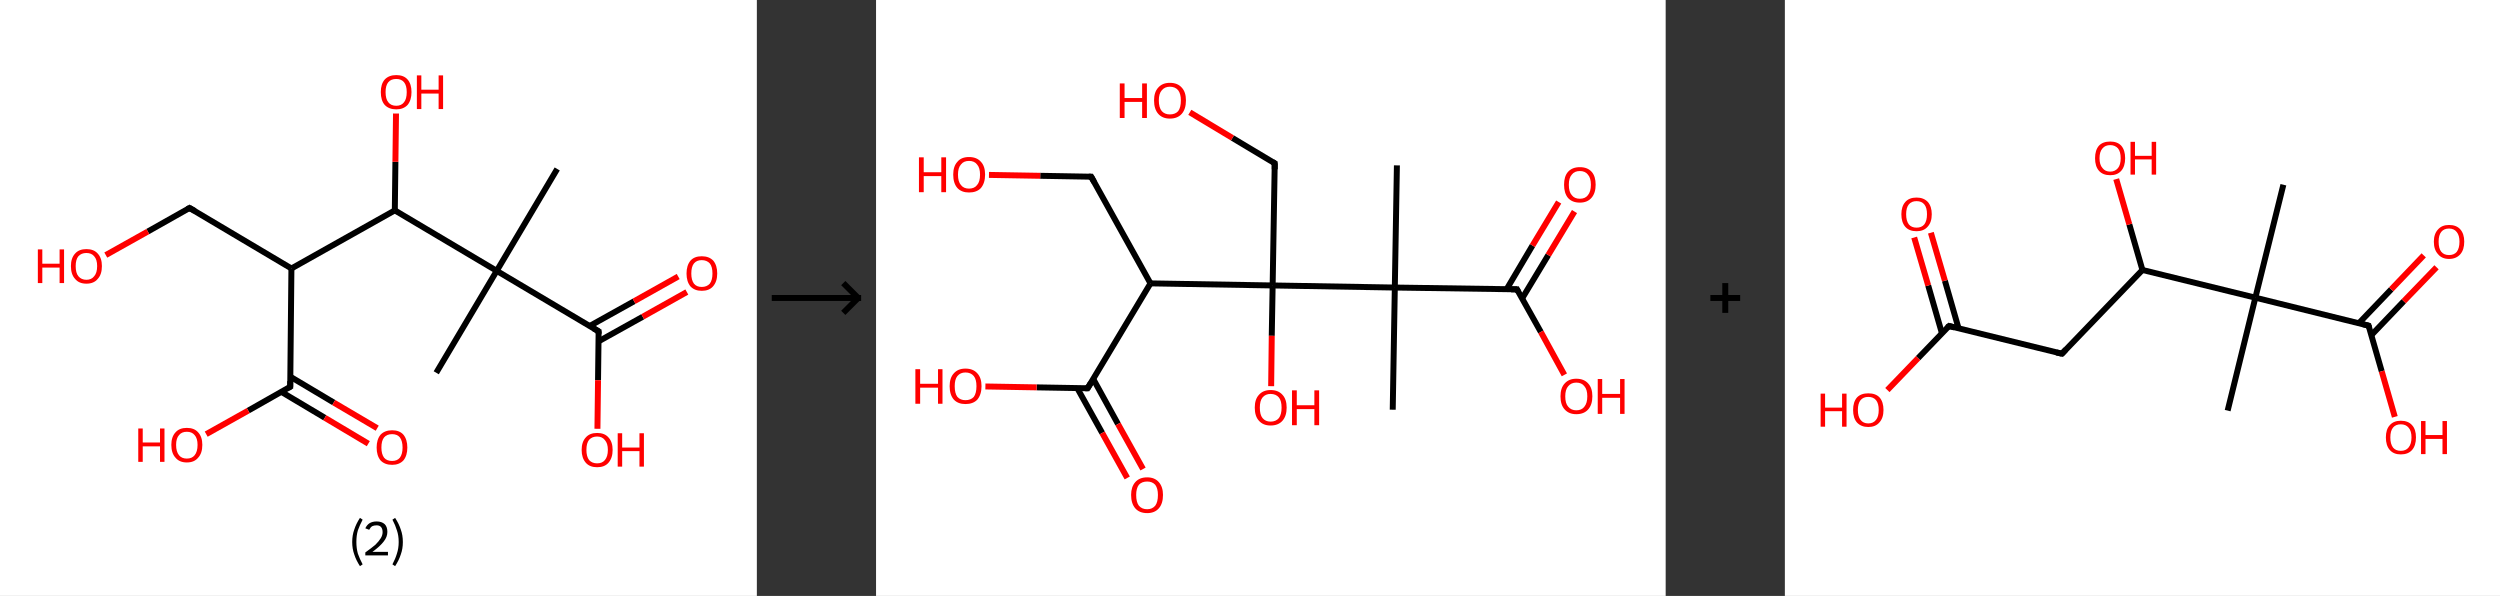 <?xml version='1.0' encoding='ASCII' standalone='yes'?>
<svg xmlns="http://www.w3.org/2000/svg" xmlns:xlink="http://www.w3.org/1999/xlink" version="1.1" width="839.0px" viewBox="0 0 839.0 200.0" height="200.0px">
  <rect x="0" y="0" width="839.0" height="200.0" fill="#333333" stroke="none"/>
  <g>
    <g transform="translate(0, 0) scale(1 1) "><!-- END OF HEADER -->
<rect style="opacity:1.0;fill:#FFFFFF;stroke:none" width="254.0" height="200.0" x="0.0" y="0.0"> </rect>
<path class="bond-0 atom-0 atom-1" d="M 187.0,56.7 L 166.7,90.9" style="fill:none;fill-rule:evenodd;stroke:#000000;stroke-width:2.0px;stroke-linecap:butt;stroke-linejoin:miter;stroke-opacity:1"/>
<path class="bond-1 atom-1 atom-2" d="M 166.7,90.9 L 146.4,125.1" style="fill:none;fill-rule:evenodd;stroke:#000000;stroke-width:2.0px;stroke-linecap:butt;stroke-linejoin:miter;stroke-opacity:1"/>
<path class="bond-2 atom-1 atom-3" d="M 166.7,90.9 L 200.9,111.2" style="fill:none;fill-rule:evenodd;stroke:#000000;stroke-width:2.0px;stroke-linecap:butt;stroke-linejoin:miter;stroke-opacity:1"/>
<path class="bond-3 atom-3 atom-4" d="M 200.8,114.6 L 215.7,106.3" style="fill:none;fill-rule:evenodd;stroke:#000000;stroke-width:2.0px;stroke-linecap:butt;stroke-linejoin:miter;stroke-opacity:1"/>
<path class="bond-3 atom-3 atom-4" d="M 215.7,106.3 L 230.5,98.0" style="fill:none;fill-rule:evenodd;stroke:#FF0000;stroke-width:2.0px;stroke-linecap:butt;stroke-linejoin:miter;stroke-opacity:1"/>
<path class="bond-3 atom-3 atom-4" d="M 197.9,109.4 L 212.8,101.1" style="fill:none;fill-rule:evenodd;stroke:#000000;stroke-width:2.0px;stroke-linecap:butt;stroke-linejoin:miter;stroke-opacity:1"/>
<path class="bond-3 atom-3 atom-4" d="M 212.8,101.1 L 227.6,92.8" style="fill:none;fill-rule:evenodd;stroke:#FF0000;stroke-width:2.0px;stroke-linecap:butt;stroke-linejoin:miter;stroke-opacity:1"/>
<path class="bond-4 atom-3 atom-5" d="M 200.9,111.2 L 200.7,127.6" style="fill:none;fill-rule:evenodd;stroke:#000000;stroke-width:2.0px;stroke-linecap:butt;stroke-linejoin:miter;stroke-opacity:1"/>
<path class="bond-4 atom-3 atom-5" d="M 200.7,127.6 L 200.5,143.9" style="fill:none;fill-rule:evenodd;stroke:#FF0000;stroke-width:2.0px;stroke-linecap:butt;stroke-linejoin:miter;stroke-opacity:1"/>
<path class="bond-5 atom-1 atom-6" d="M 166.7,90.9 L 132.5,70.6" style="fill:none;fill-rule:evenodd;stroke:#000000;stroke-width:2.0px;stroke-linecap:butt;stroke-linejoin:miter;stroke-opacity:1"/>
<path class="bond-6 atom-6 atom-7" d="M 132.5,70.6 L 132.7,54.3" style="fill:none;fill-rule:evenodd;stroke:#000000;stroke-width:2.0px;stroke-linecap:butt;stroke-linejoin:miter;stroke-opacity:1"/>
<path class="bond-6 atom-6 atom-7" d="M 132.7,54.3 L 132.9,38.1" style="fill:none;fill-rule:evenodd;stroke:#FF0000;stroke-width:2.0px;stroke-linecap:butt;stroke-linejoin:miter;stroke-opacity:1"/>
<path class="bond-7 atom-6 atom-8" d="M 132.5,70.6 L 97.8,90.1" style="fill:none;fill-rule:evenodd;stroke:#000000;stroke-width:2.0px;stroke-linecap:butt;stroke-linejoin:miter;stroke-opacity:1"/>
<path class="bond-8 atom-8 atom-9" d="M 97.8,90.1 L 63.6,69.8" style="fill:none;fill-rule:evenodd;stroke:#000000;stroke-width:2.0px;stroke-linecap:butt;stroke-linejoin:miter;stroke-opacity:1"/>
<path class="bond-9 atom-9 atom-10" d="M 63.6,69.8 L 49.6,77.7" style="fill:none;fill-rule:evenodd;stroke:#000000;stroke-width:2.0px;stroke-linecap:butt;stroke-linejoin:miter;stroke-opacity:1"/>
<path class="bond-9 atom-9 atom-10" d="M 49.6,77.7 L 35.5,85.6" style="fill:none;fill-rule:evenodd;stroke:#FF0000;stroke-width:2.0px;stroke-linecap:butt;stroke-linejoin:miter;stroke-opacity:1"/>
<path class="bond-10 atom-8 atom-11" d="M 97.8,90.1 L 97.4,129.8" style="fill:none;fill-rule:evenodd;stroke:#000000;stroke-width:2.0px;stroke-linecap:butt;stroke-linejoin:miter;stroke-opacity:1"/>
<path class="bond-11 atom-11 atom-12" d="M 94.4,131.5 L 109.0,140.2" style="fill:none;fill-rule:evenodd;stroke:#000000;stroke-width:2.0px;stroke-linecap:butt;stroke-linejoin:miter;stroke-opacity:1"/>
<path class="bond-11 atom-11 atom-12" d="M 109.0,140.2 L 123.6,148.9" style="fill:none;fill-rule:evenodd;stroke:#FF0000;stroke-width:2.0px;stroke-linecap:butt;stroke-linejoin:miter;stroke-opacity:1"/>
<path class="bond-11 atom-11 atom-12" d="M 97.4,126.4 L 112.0,135.1" style="fill:none;fill-rule:evenodd;stroke:#000000;stroke-width:2.0px;stroke-linecap:butt;stroke-linejoin:miter;stroke-opacity:1"/>
<path class="bond-11 atom-11 atom-12" d="M 112.0,135.1 L 126.6,143.7" style="fill:none;fill-rule:evenodd;stroke:#FF0000;stroke-width:2.0px;stroke-linecap:butt;stroke-linejoin:miter;stroke-opacity:1"/>
<path class="bond-12 atom-11 atom-13" d="M 97.4,129.8 L 83.3,137.8" style="fill:none;fill-rule:evenodd;stroke:#000000;stroke-width:2.0px;stroke-linecap:butt;stroke-linejoin:miter;stroke-opacity:1"/>
<path class="bond-12 atom-11 atom-13" d="M 83.3,137.8 L 69.2,145.7" style="fill:none;fill-rule:evenodd;stroke:#FF0000;stroke-width:2.0px;stroke-linecap:butt;stroke-linejoin:miter;stroke-opacity:1"/>
<path d="M 199.2,110.2 L 200.9,111.2 L 200.9,112.0" style="fill:none;stroke:#000000;stroke-width:2.0px;stroke-linecap:butt;stroke-linejoin:miter;stroke-opacity:1;"/>
<path d="M 65.4,70.8 L 63.6,69.8 L 62.9,70.2" style="fill:none;stroke:#000000;stroke-width:2.0px;stroke-linecap:butt;stroke-linejoin:miter;stroke-opacity:1;"/>
<path d="M 97.4,127.9 L 97.4,129.8 L 96.7,130.2" style="fill:none;stroke:#000000;stroke-width:2.0px;stroke-linecap:butt;stroke-linejoin:miter;stroke-opacity:1;"/>
<path class="atom-4" d="M 230.4 91.8 Q 230.4 89.1, 231.7 87.5 Q 233.0 86.0, 235.5 86.0 Q 238.0 86.0, 239.4 87.5 Q 240.7 89.1, 240.7 91.8 Q 240.7 94.5, 239.3 96.1 Q 238.0 97.6, 235.5 97.6 Q 233.1 97.6, 231.7 96.1 Q 230.4 94.5, 230.4 91.8 M 235.5 96.3 Q 237.2 96.3, 238.2 95.2 Q 239.1 94.0, 239.1 91.8 Q 239.1 89.5, 238.2 88.4 Q 237.2 87.3, 235.5 87.3 Q 233.8 87.3, 232.9 88.4 Q 232.0 89.5, 232.0 91.8 Q 232.0 94.0, 232.9 95.2 Q 233.8 96.3, 235.5 96.3 " fill="#FF0000"/>
<path class="atom-5" d="M 195.2 151.0 Q 195.2 148.3, 196.6 146.8 Q 197.9 145.3, 200.4 145.3 Q 202.9 145.3, 204.2 146.8 Q 205.6 148.3, 205.6 151.0 Q 205.6 153.7, 204.2 155.3 Q 202.9 156.8, 200.4 156.8 Q 197.9 156.8, 196.6 155.3 Q 195.2 153.7, 195.2 151.0 M 200.4 155.5 Q 202.1 155.5, 203.0 154.4 Q 204.0 153.2, 204.0 151.0 Q 204.0 148.8, 203.0 147.7 Q 202.1 146.5, 200.4 146.5 Q 198.7 146.5, 197.7 147.6 Q 196.8 148.7, 196.8 151.0 Q 196.8 153.2, 197.7 154.4 Q 198.7 155.5, 200.4 155.5 " fill="#FF0000"/>
<path class="atom-5" d="M 207.3 145.4 L 208.8 145.4 L 208.8 150.2 L 214.6 150.2 L 214.6 145.4 L 216.1 145.4 L 216.1 156.6 L 214.6 156.6 L 214.6 151.4 L 208.8 151.4 L 208.8 156.6 L 207.3 156.6 L 207.3 145.4 " fill="#FF0000"/>
<path class="atom-7" d="M 127.8 30.9 Q 127.8 28.2, 129.1 26.7 Q 130.5 25.2, 133.0 25.2 Q 135.5 25.2, 136.8 26.7 Q 138.1 28.2, 138.1 30.9 Q 138.1 33.6, 136.8 35.2 Q 135.4 36.7, 133.0 36.7 Q 130.5 36.7, 129.1 35.2 Q 127.8 33.7, 127.8 30.9 M 133.0 35.5 Q 134.7 35.5, 135.6 34.3 Q 136.5 33.2, 136.5 30.9 Q 136.5 28.7, 135.6 27.6 Q 134.7 26.5, 133.0 26.5 Q 131.2 26.5, 130.3 27.6 Q 129.4 28.7, 129.4 30.9 Q 129.4 33.2, 130.3 34.3 Q 131.2 35.5, 133.0 35.5 " fill="#FF0000"/>
<path class="atom-7" d="M 139.9 25.3 L 141.4 25.3 L 141.4 30.1 L 147.2 30.1 L 147.2 25.3 L 148.7 25.3 L 148.7 36.6 L 147.2 36.6 L 147.2 31.4 L 141.4 31.4 L 141.4 36.6 L 139.9 36.6 L 139.9 25.3 " fill="#FF0000"/>
<path class="atom-10" d="M 12.7 83.7 L 14.2 83.7 L 14.2 88.5 L 20.0 88.5 L 20.0 83.7 L 21.5 83.7 L 21.5 95.0 L 20.0 95.0 L 20.0 89.8 L 14.2 89.8 L 14.2 95.0 L 12.7 95.0 L 12.7 83.7 " fill="#FF0000"/>
<path class="atom-10" d="M 23.8 89.3 Q 23.8 86.6, 25.2 85.1 Q 26.5 83.6, 29.0 83.6 Q 31.5 83.6, 32.8 85.1 Q 34.2 86.6, 34.2 89.3 Q 34.2 92.1, 32.8 93.6 Q 31.5 95.2, 29.0 95.2 Q 26.5 95.2, 25.2 93.6 Q 23.8 92.1, 23.8 89.3 M 29.0 93.9 Q 30.7 93.9, 31.6 92.7 Q 32.6 91.6, 32.6 89.3 Q 32.6 87.1, 31.6 86.0 Q 30.7 84.9, 29.0 84.9 Q 27.3 84.9, 26.3 86.0 Q 25.4 87.1, 25.4 89.3 Q 25.4 91.6, 26.3 92.7 Q 27.3 93.9, 29.0 93.9 " fill="#FF0000"/>
<path class="atom-12" d="M 126.4 150.2 Q 126.4 147.5, 127.7 145.9 Q 129.1 144.4, 131.6 144.4 Q 134.1 144.4, 135.4 145.9 Q 136.7 147.5, 136.7 150.2 Q 136.7 152.9, 135.4 154.5 Q 134.0 156.0, 131.6 156.0 Q 129.1 156.0, 127.7 154.5 Q 126.4 152.9, 126.4 150.2 M 131.6 154.7 Q 133.3 154.7, 134.2 153.6 Q 135.1 152.4, 135.1 150.2 Q 135.1 148.0, 134.2 146.8 Q 133.3 145.7, 131.6 145.7 Q 129.8 145.7, 128.9 146.8 Q 128.0 147.9, 128.0 150.2 Q 128.0 152.4, 128.9 153.6 Q 129.8 154.7, 131.6 154.7 " fill="#FF0000"/>
<path class="atom-13" d="M 46.4 143.8 L 47.9 143.8 L 47.9 148.5 L 53.7 148.5 L 53.7 143.8 L 55.2 143.8 L 55.2 155.0 L 53.7 155.0 L 53.7 149.8 L 47.9 149.8 L 47.9 155.0 L 46.4 155.0 L 46.4 143.8 " fill="#FF0000"/>
<path class="atom-13" d="M 57.5 149.3 Q 57.5 146.6, 58.9 145.1 Q 60.2 143.6, 62.7 143.6 Q 65.2 143.6, 66.5 145.1 Q 67.9 146.6, 67.9 149.3 Q 67.9 152.1, 66.5 153.6 Q 65.2 155.2, 62.7 155.2 Q 60.2 155.2, 58.9 153.6 Q 57.5 152.1, 57.5 149.3 M 62.7 153.9 Q 64.4 153.9, 65.3 152.8 Q 66.3 151.6, 66.3 149.3 Q 66.3 147.1, 65.3 146.0 Q 64.4 144.9, 62.7 144.9 Q 61.0 144.9, 60.1 146.0 Q 59.1 147.1, 59.1 149.3 Q 59.1 151.6, 60.1 152.8 Q 61.0 153.9, 62.7 153.9 " fill="#FF0000"/>
<path class="legend" d="M 118.2 181.9 Q 118.2 179.6, 118.9 177.7 Q 119.5 175.8, 120.8 173.8 L 121.7 174.4 Q 120.7 176.3, 120.1 178.0 Q 119.6 179.7, 119.6 181.9 Q 119.6 184.0, 120.1 185.8 Q 120.7 187.5, 121.7 189.4 L 120.8 190.0 Q 119.5 188.0, 118.9 186.1 Q 118.2 184.2, 118.2 181.9 " fill="#000000"/>
<path class="legend" d="M 122.6 177.3 Q 123.1 176.2, 124.0 175.6 Q 125.0 175.0, 126.4 175.0 Q 128.1 175.0, 129.1 175.9 Q 130.0 176.8, 130.0 178.5 Q 130.0 180.2, 128.8 181.7 Q 127.6 183.3, 125.0 185.2 L 130.2 185.2 L 130.2 186.4 L 122.6 186.4 L 122.6 185.4 Q 124.7 183.9, 126.0 182.8 Q 127.2 181.6, 127.8 180.6 Q 128.4 179.6, 128.4 178.6 Q 128.4 177.5, 127.9 176.9 Q 127.4 176.3, 126.4 176.3 Q 125.5 176.3, 124.9 176.6 Q 124.3 177.0, 123.9 177.8 L 122.6 177.3 " fill="#000000"/>
<path class="legend" d="M 135.2 181.9 Q 135.2 184.2, 134.5 186.1 Q 133.9 188.0, 132.6 190.0 L 131.7 189.4 Q 132.7 187.5, 133.2 185.8 Q 133.8 184.0, 133.8 181.9 Q 133.8 179.7, 133.2 178.0 Q 132.7 176.3, 131.7 174.4 L 132.6 173.8 Q 133.9 175.8, 134.5 177.7 Q 135.2 179.6, 135.2 181.9 " fill="#000000"/>
</g>
    <g transform="translate(254, 0) scale(1 1) "><line x1="5" y1="100" x2="35" y2="100" style="stroke:rgb(0,0,0);stroke-width:2"/>
  <line x1="34" y1="100" x2="29" y2="95" style="stroke:rgb(0,0,0);stroke-width:2"/>
  <line x1="34" y1="100" x2="29" y2="105" style="stroke:rgb(0,0,0);stroke-width:2"/>
</g>
    <g transform="translate(294.0, 0) scale(1 1) "><!-- END OF HEADER -->
<rect style="opacity:1.0;fill:#FFFFFF;stroke:none" width="265.0" height="200.0" x="0.0" y="0.0"> </rect>
<path class="bond-0 atom-0 atom-1" d="M 174.8,55.5 L 174.1,96.5" style="fill:none;fill-rule:evenodd;stroke:#000000;stroke-width:2.0px;stroke-linecap:butt;stroke-linejoin:miter;stroke-opacity:1"/>
<path class="bond-1 atom-1 atom-2" d="M 174.1,96.5 L 173.4,137.5" style="fill:none;fill-rule:evenodd;stroke:#000000;stroke-width:2.0px;stroke-linecap:butt;stroke-linejoin:miter;stroke-opacity:1"/>
<path class="bond-2 atom-1 atom-3" d="M 174.1,96.5 L 215.1,97.1" style="fill:none;fill-rule:evenodd;stroke:#000000;stroke-width:2.0px;stroke-linecap:butt;stroke-linejoin:miter;stroke-opacity:1"/>
<path class="bond-3 atom-3 atom-4" d="M 216.8,100.2 L 225.6,85.6" style="fill:none;fill-rule:evenodd;stroke:#000000;stroke-width:2.0px;stroke-linecap:butt;stroke-linejoin:miter;stroke-opacity:1"/>
<path class="bond-3 atom-3 atom-4" d="M 225.6,85.6 L 234.4,71.0" style="fill:none;fill-rule:evenodd;stroke:#FF0000;stroke-width:2.0px;stroke-linecap:butt;stroke-linejoin:miter;stroke-opacity:1"/>
<path class="bond-3 atom-3 atom-4" d="M 211.6,97.1 L 220.3,82.4" style="fill:none;fill-rule:evenodd;stroke:#000000;stroke-width:2.0px;stroke-linecap:butt;stroke-linejoin:miter;stroke-opacity:1"/>
<path class="bond-3 atom-3 atom-4" d="M 220.3,82.4 L 229.1,67.8" style="fill:none;fill-rule:evenodd;stroke:#FF0000;stroke-width:2.0px;stroke-linecap:butt;stroke-linejoin:miter;stroke-opacity:1"/>
<path class="bond-4 atom-3 atom-5" d="M 215.1,97.1 L 223.1,111.4" style="fill:none;fill-rule:evenodd;stroke:#000000;stroke-width:2.0px;stroke-linecap:butt;stroke-linejoin:miter;stroke-opacity:1"/>
<path class="bond-4 atom-3 atom-5" d="M 223.1,111.4 L 231.0,125.8" style="fill:none;fill-rule:evenodd;stroke:#FF0000;stroke-width:2.0px;stroke-linecap:butt;stroke-linejoin:miter;stroke-opacity:1"/>
<path class="bond-5 atom-1 atom-6" d="M 174.1,96.5 L 133.1,95.8" style="fill:none;fill-rule:evenodd;stroke:#000000;stroke-width:2.0px;stroke-linecap:butt;stroke-linejoin:miter;stroke-opacity:1"/>
<path class="bond-6 atom-6 atom-7" d="M 133.1,95.8 L 132.8,112.7" style="fill:none;fill-rule:evenodd;stroke:#000000;stroke-width:2.0px;stroke-linecap:butt;stroke-linejoin:miter;stroke-opacity:1"/>
<path class="bond-6 atom-6 atom-7" d="M 132.8,112.7 L 132.6,129.6" style="fill:none;fill-rule:evenodd;stroke:#FF0000;stroke-width:2.0px;stroke-linecap:butt;stroke-linejoin:miter;stroke-opacity:1"/>
<path class="bond-7 atom-6 atom-8" d="M 133.1,95.8 L 133.8,54.8" style="fill:none;fill-rule:evenodd;stroke:#000000;stroke-width:2.0px;stroke-linecap:butt;stroke-linejoin:miter;stroke-opacity:1"/>
<path class="bond-8 atom-8 atom-9" d="M 133.8,54.8 L 119.6,46.3" style="fill:none;fill-rule:evenodd;stroke:#000000;stroke-width:2.0px;stroke-linecap:butt;stroke-linejoin:miter;stroke-opacity:1"/>
<path class="bond-8 atom-8 atom-9" d="M 119.6,46.3 L 105.3,37.7" style="fill:none;fill-rule:evenodd;stroke:#FF0000;stroke-width:2.0px;stroke-linecap:butt;stroke-linejoin:miter;stroke-opacity:1"/>
<path class="bond-9 atom-6 atom-10" d="M 133.1,95.8 L 92.1,95.1" style="fill:none;fill-rule:evenodd;stroke:#000000;stroke-width:2.0px;stroke-linecap:butt;stroke-linejoin:miter;stroke-opacity:1"/>
<path class="bond-10 atom-10 atom-11" d="M 92.1,95.1 L 72.2,59.3" style="fill:none;fill-rule:evenodd;stroke:#000000;stroke-width:2.0px;stroke-linecap:butt;stroke-linejoin:miter;stroke-opacity:1"/>
<path class="bond-11 atom-11 atom-12" d="M 72.2,59.3 L 55.1,59.0" style="fill:none;fill-rule:evenodd;stroke:#000000;stroke-width:2.0px;stroke-linecap:butt;stroke-linejoin:miter;stroke-opacity:1"/>
<path class="bond-11 atom-11 atom-12" d="M 55.1,59.0 L 37.9,58.7" style="fill:none;fill-rule:evenodd;stroke:#FF0000;stroke-width:2.0px;stroke-linecap:butt;stroke-linejoin:miter;stroke-opacity:1"/>
<path class="bond-12 atom-10 atom-13" d="M 92.1,95.1 L 71.0,130.3" style="fill:none;fill-rule:evenodd;stroke:#000000;stroke-width:2.0px;stroke-linecap:butt;stroke-linejoin:miter;stroke-opacity:1"/>
<path class="bond-13 atom-13 atom-14" d="M 67.5,130.2 L 75.9,145.3" style="fill:none;fill-rule:evenodd;stroke:#000000;stroke-width:2.0px;stroke-linecap:butt;stroke-linejoin:miter;stroke-opacity:1"/>
<path class="bond-13 atom-13 atom-14" d="M 75.9,145.3 L 84.3,160.4" style="fill:none;fill-rule:evenodd;stroke:#FF0000;stroke-width:2.0px;stroke-linecap:butt;stroke-linejoin:miter;stroke-opacity:1"/>
<path class="bond-13 atom-13 atom-14" d="M 72.9,127.2 L 81.2,142.3" style="fill:none;fill-rule:evenodd;stroke:#000000;stroke-width:2.0px;stroke-linecap:butt;stroke-linejoin:miter;stroke-opacity:1"/>
<path class="bond-13 atom-13 atom-14" d="M 81.2,142.3 L 89.6,157.4" style="fill:none;fill-rule:evenodd;stroke:#FF0000;stroke-width:2.0px;stroke-linecap:butt;stroke-linejoin:miter;stroke-opacity:1"/>
<path class="bond-14 atom-13 atom-15" d="M 71.0,130.3 L 53.9,130.0" style="fill:none;fill-rule:evenodd;stroke:#000000;stroke-width:2.0px;stroke-linecap:butt;stroke-linejoin:miter;stroke-opacity:1"/>
<path class="bond-14 atom-13 atom-15" d="M 53.9,130.0 L 36.7,129.7" style="fill:none;fill-rule:evenodd;stroke:#FF0000;stroke-width:2.0px;stroke-linecap:butt;stroke-linejoin:miter;stroke-opacity:1"/>
<path d="M 213.1,97.1 L 215.1,97.1 L 215.5,97.9" style="fill:none;stroke:#000000;stroke-width:2.0px;stroke-linecap:butt;stroke-linejoin:miter;stroke-opacity:1;"/>
<path d="M 133.8,56.8 L 133.8,54.8 L 133.1,54.4" style="fill:none;stroke:#000000;stroke-width:2.0px;stroke-linecap:butt;stroke-linejoin:miter;stroke-opacity:1;"/>
<path d="M 73.2,61.1 L 72.2,59.3 L 71.4,59.3" style="fill:none;stroke:#000000;stroke-width:2.0px;stroke-linecap:butt;stroke-linejoin:miter;stroke-opacity:1;"/>
<path d="M 72.1,128.5 L 71.0,130.3 L 70.2,130.3" style="fill:none;stroke:#000000;stroke-width:2.0px;stroke-linecap:butt;stroke-linejoin:miter;stroke-opacity:1;"/>
<path class="atom-4" d="M 230.9 62.0 Q 230.9 59.2, 232.2 57.7 Q 233.6 56.1, 236.2 56.1 Q 238.8 56.1, 240.2 57.7 Q 241.5 59.2, 241.5 62.0 Q 241.5 64.8, 240.1 66.4 Q 238.7 68.0, 236.2 68.0 Q 233.6 68.0, 232.2 66.4 Q 230.9 64.8, 230.9 62.0 M 236.2 66.7 Q 238.0 66.7, 238.9 65.5 Q 239.9 64.3, 239.9 62.0 Q 239.9 59.7, 238.9 58.6 Q 238.0 57.4, 236.2 57.4 Q 234.4 57.4, 233.5 58.6 Q 232.5 59.7, 232.5 62.0 Q 232.5 64.4, 233.5 65.5 Q 234.4 66.7, 236.2 66.7 " fill="#FF0000"/>
<path class="atom-5" d="M 229.7 133.0 Q 229.7 130.2, 231.1 128.7 Q 232.5 127.1, 235.0 127.1 Q 237.6 127.1, 239.0 128.7 Q 240.4 130.2, 240.4 133.0 Q 240.4 135.8, 239.0 137.4 Q 237.6 139.0, 235.0 139.0 Q 232.5 139.0, 231.1 137.4 Q 229.7 135.9, 229.7 133.0 M 235.0 137.7 Q 236.8 137.7, 237.7 136.5 Q 238.7 135.3, 238.7 133.0 Q 238.7 130.7, 237.7 129.6 Q 236.8 128.4, 235.0 128.4 Q 233.3 128.4, 232.3 129.6 Q 231.3 130.7, 231.3 133.0 Q 231.3 135.4, 232.3 136.5 Q 233.3 137.7, 235.0 137.7 " fill="#FF0000"/>
<path class="atom-5" d="M 242.2 127.2 L 243.7 127.2 L 243.7 132.2 L 249.7 132.2 L 249.7 127.2 L 251.2 127.2 L 251.2 138.9 L 249.7 138.9 L 249.7 133.5 L 243.7 133.5 L 243.7 138.9 L 242.2 138.9 L 242.2 127.2 " fill="#FF0000"/>
<path class="atom-7" d="M 127.1 136.8 Q 127.1 134.0, 128.5 132.5 Q 129.9 130.9, 132.4 130.9 Q 135.0 130.9, 136.4 132.5 Q 137.8 134.0, 137.8 136.8 Q 137.8 139.6, 136.4 141.2 Q 135.0 142.8, 132.4 142.8 Q 129.9 142.8, 128.5 141.2 Q 127.1 139.7, 127.1 136.8 M 132.4 141.5 Q 134.2 141.5, 135.2 140.3 Q 136.1 139.1, 136.1 136.8 Q 136.1 134.5, 135.2 133.4 Q 134.2 132.2, 132.4 132.2 Q 130.7 132.2, 129.7 133.4 Q 128.8 134.5, 128.8 136.8 Q 128.8 139.2, 129.7 140.3 Q 130.7 141.5, 132.4 141.5 " fill="#FF0000"/>
<path class="atom-7" d="M 139.6 131.0 L 141.2 131.0 L 141.2 136.0 L 147.1 136.0 L 147.1 131.0 L 148.7 131.0 L 148.7 142.7 L 147.1 142.7 L 147.1 137.3 L 141.2 137.3 L 141.2 142.7 L 139.6 142.7 L 139.6 131.0 " fill="#FF0000"/>
<path class="atom-9" d="M 81.8 28.0 L 83.4 28.0 L 83.4 32.9 L 89.3 32.9 L 89.3 28.0 L 90.9 28.0 L 90.9 39.6 L 89.3 39.6 L 89.3 34.2 L 83.4 34.2 L 83.4 39.6 L 81.8 39.6 L 81.8 28.0 " fill="#FF0000"/>
<path class="atom-9" d="M 93.3 33.7 Q 93.3 30.9, 94.7 29.4 Q 96.1 27.8, 98.6 27.8 Q 101.2 27.8, 102.6 29.4 Q 104.0 30.9, 104.0 33.7 Q 104.0 36.6, 102.6 38.2 Q 101.2 39.8, 98.6 39.8 Q 96.1 39.8, 94.7 38.2 Q 93.3 36.6, 93.3 33.7 M 98.6 38.4 Q 100.4 38.4, 101.4 37.3 Q 102.3 36.1, 102.3 33.7 Q 102.3 31.5, 101.4 30.3 Q 100.4 29.1, 98.6 29.1 Q 96.9 29.1, 95.9 30.3 Q 94.9 31.4, 94.9 33.7 Q 94.9 36.1, 95.9 37.3 Q 96.9 38.4, 98.6 38.4 " fill="#FF0000"/>
<path class="atom-12" d="M 14.4 52.8 L 16.0 52.8 L 16.0 57.8 L 21.9 57.8 L 21.9 52.8 L 23.5 52.8 L 23.5 64.5 L 21.9 64.5 L 21.9 59.1 L 16.0 59.1 L 16.0 64.5 L 14.4 64.5 L 14.4 52.8 " fill="#FF0000"/>
<path class="atom-12" d="M 25.9 58.6 Q 25.9 55.8, 27.3 54.3 Q 28.6 52.7, 31.2 52.7 Q 33.8 52.7, 35.2 54.3 Q 36.6 55.8, 36.6 58.6 Q 36.6 61.4, 35.2 63.1 Q 33.8 64.6, 31.2 64.6 Q 28.7 64.6, 27.3 63.1 Q 25.9 61.5, 25.9 58.6 M 31.2 63.3 Q 33.0 63.3, 33.9 62.1 Q 34.9 61.0, 34.9 58.6 Q 34.9 56.3, 33.9 55.2 Q 33.0 54.0, 31.2 54.0 Q 29.4 54.0, 28.5 55.2 Q 27.5 56.3, 27.5 58.6 Q 27.5 61.0, 28.5 62.1 Q 29.4 63.3, 31.2 63.3 " fill="#FF0000"/>
<path class="atom-14" d="M 85.6 166.1 Q 85.6 163.4, 87.0 161.8 Q 88.4 160.2, 91.0 160.2 Q 93.5 160.2, 94.9 161.8 Q 96.3 163.4, 96.3 166.1 Q 96.3 169.0, 94.9 170.6 Q 93.5 172.2, 91.0 172.2 Q 88.4 172.2, 87.0 170.6 Q 85.6 169.0, 85.6 166.1 M 91.0 170.9 Q 92.7 170.9, 93.7 169.7 Q 94.6 168.5, 94.6 166.1 Q 94.6 163.9, 93.7 162.7 Q 92.7 161.6, 91.0 161.6 Q 89.2 161.6, 88.2 162.7 Q 87.3 163.9, 87.3 166.1 Q 87.3 168.5, 88.2 169.7 Q 89.2 170.9, 91.0 170.9 " fill="#FF0000"/>
<path class="atom-15" d="M 13.2 123.9 L 14.8 123.9 L 14.8 128.8 L 20.8 128.8 L 20.8 123.9 L 22.3 123.9 L 22.3 135.5 L 20.8 135.5 L 20.8 130.1 L 14.8 130.1 L 14.8 135.5 L 13.2 135.5 L 13.2 123.9 " fill="#FF0000"/>
<path class="atom-15" d="M 24.7 129.6 Q 24.7 126.8, 26.1 125.3 Q 27.5 123.7, 30.0 123.7 Q 32.6 123.7, 34.0 125.3 Q 35.4 126.8, 35.4 129.6 Q 35.4 132.4, 34.0 134.1 Q 32.6 135.6, 30.0 135.6 Q 27.5 135.6, 26.1 134.1 Q 24.7 132.5, 24.7 129.6 M 30.0 134.3 Q 31.8 134.3, 32.8 133.2 Q 33.7 132.0, 33.7 129.6 Q 33.7 127.3, 32.8 126.2 Q 31.8 125.0, 30.0 125.0 Q 28.3 125.0, 27.3 126.2 Q 26.4 127.3, 26.4 129.6 Q 26.4 132.0, 27.3 133.2 Q 28.3 134.3, 30.0 134.3 " fill="#FF0000"/>
</g>
    <g transform="translate(559.0, 0) scale(1 1) "><line x1="15" y1="100" x2="25" y2="100" style="stroke:rgb(0,0,0);stroke-width:2"/>
  <line x1="20" y1="95" x2="20" y2="105" style="stroke:rgb(0,0,0);stroke-width:2"/>
</g>
    <g transform="translate(599.0, 0) scale(1 1) "><!-- END OF HEADER -->
<rect style="opacity:1.0;fill:#FFFFFF;stroke:none" width="240.0" height="200.0" x="0.0" y="0.0"> </rect>
<path class="bond-0 atom-0 atom-1" d="M 167.3,62.0 L 157.9,99.9" style="fill:none;fill-rule:evenodd;stroke:#000000;stroke-width:2.0px;stroke-linecap:butt;stroke-linejoin:miter;stroke-opacity:1"/>
<path class="bond-1 atom-1 atom-2" d="M 157.9,99.9 L 148.6,137.8" style="fill:none;fill-rule:evenodd;stroke:#000000;stroke-width:2.0px;stroke-linecap:butt;stroke-linejoin:miter;stroke-opacity:1"/>
<path class="bond-2 atom-1 atom-3" d="M 157.9,99.9 L 195.9,109.3" style="fill:none;fill-rule:evenodd;stroke:#000000;stroke-width:2.0px;stroke-linecap:butt;stroke-linejoin:miter;stroke-opacity:1"/>
<path class="bond-3 atom-3 atom-4" d="M 196.8,112.5 L 207.7,101.1" style="fill:none;fill-rule:evenodd;stroke:#000000;stroke-width:2.0px;stroke-linecap:butt;stroke-linejoin:miter;stroke-opacity:1"/>
<path class="bond-3 atom-3 atom-4" d="M 207.7,101.1 L 218.7,89.7" style="fill:none;fill-rule:evenodd;stroke:#FF0000;stroke-width:2.0px;stroke-linecap:butt;stroke-linejoin:miter;stroke-opacity:1"/>
<path class="bond-3 atom-3 atom-4" d="M 192.6,108.5 L 203.5,97.1" style="fill:none;fill-rule:evenodd;stroke:#000000;stroke-width:2.0px;stroke-linecap:butt;stroke-linejoin:miter;stroke-opacity:1"/>
<path class="bond-3 atom-3 atom-4" d="M 203.5,97.1 L 214.4,85.7" style="fill:none;fill-rule:evenodd;stroke:#FF0000;stroke-width:2.0px;stroke-linecap:butt;stroke-linejoin:miter;stroke-opacity:1"/>
<path class="bond-4 atom-3 atom-5" d="M 195.9,109.3 L 200.3,124.6" style="fill:none;fill-rule:evenodd;stroke:#000000;stroke-width:2.0px;stroke-linecap:butt;stroke-linejoin:miter;stroke-opacity:1"/>
<path class="bond-4 atom-3 atom-5" d="M 200.3,124.6 L 204.7,139.9" style="fill:none;fill-rule:evenodd;stroke:#FF0000;stroke-width:2.0px;stroke-linecap:butt;stroke-linejoin:miter;stroke-opacity:1"/>
<path class="bond-5 atom-1 atom-6" d="M 157.9,99.9 L 120.0,90.6" style="fill:none;fill-rule:evenodd;stroke:#000000;stroke-width:2.0px;stroke-linecap:butt;stroke-linejoin:miter;stroke-opacity:1"/>
<path class="bond-6 atom-6 atom-7" d="M 120.0,90.6 L 115.6,75.3" style="fill:none;fill-rule:evenodd;stroke:#000000;stroke-width:2.0px;stroke-linecap:butt;stroke-linejoin:miter;stroke-opacity:1"/>
<path class="bond-6 atom-6 atom-7" d="M 115.6,75.3 L 111.2,60.1" style="fill:none;fill-rule:evenodd;stroke:#FF0000;stroke-width:2.0px;stroke-linecap:butt;stroke-linejoin:miter;stroke-opacity:1"/>
<path class="bond-7 atom-6 atom-8" d="M 120.0,90.6 L 93.0,118.7" style="fill:none;fill-rule:evenodd;stroke:#000000;stroke-width:2.0px;stroke-linecap:butt;stroke-linejoin:miter;stroke-opacity:1"/>
<path class="bond-8 atom-8 atom-9" d="M 93.0,118.7 L 55.1,109.4" style="fill:none;fill-rule:evenodd;stroke:#000000;stroke-width:2.0px;stroke-linecap:butt;stroke-linejoin:miter;stroke-opacity:1"/>
<path class="bond-9 atom-9 atom-10" d="M 58.3,110.2 L 53.7,94.2" style="fill:none;fill-rule:evenodd;stroke:#000000;stroke-width:2.0px;stroke-linecap:butt;stroke-linejoin:miter;stroke-opacity:1"/>
<path class="bond-9 atom-9 atom-10" d="M 53.7,94.2 L 49.0,78.1" style="fill:none;fill-rule:evenodd;stroke:#FF0000;stroke-width:2.0px;stroke-linecap:butt;stroke-linejoin:miter;stroke-opacity:1"/>
<path class="bond-9 atom-9 atom-10" d="M 52.7,111.8 L 48.1,95.8" style="fill:none;fill-rule:evenodd;stroke:#000000;stroke-width:2.0px;stroke-linecap:butt;stroke-linejoin:miter;stroke-opacity:1"/>
<path class="bond-9 atom-9 atom-10" d="M 48.1,95.8 L 43.4,79.7" style="fill:none;fill-rule:evenodd;stroke:#FF0000;stroke-width:2.0px;stroke-linecap:butt;stroke-linejoin:miter;stroke-opacity:1"/>
<path class="bond-10 atom-9 atom-11" d="M 55.1,109.4 L 44.7,120.2" style="fill:none;fill-rule:evenodd;stroke:#000000;stroke-width:2.0px;stroke-linecap:butt;stroke-linejoin:miter;stroke-opacity:1"/>
<path class="bond-10 atom-9 atom-11" d="M 44.7,120.2 L 34.4,130.9" style="fill:none;fill-rule:evenodd;stroke:#FF0000;stroke-width:2.0px;stroke-linecap:butt;stroke-linejoin:miter;stroke-opacity:1"/>
<path d="M 194.0,108.8 L 195.9,109.3 L 196.1,110.0" style="fill:none;stroke:#000000;stroke-width:2.0px;stroke-linecap:butt;stroke-linejoin:miter;stroke-opacity:1;"/>
<path d="M 94.3,117.3 L 93.0,118.7 L 91.1,118.3" style="fill:none;stroke:#000000;stroke-width:2.0px;stroke-linecap:butt;stroke-linejoin:miter;stroke-opacity:1;"/>
<path d="M 56.9,109.9 L 55.1,109.4 L 54.5,109.9" style="fill:none;stroke:#000000;stroke-width:2.0px;stroke-linecap:butt;stroke-linejoin:miter;stroke-opacity:1;"/>
<path class="atom-4" d="M 217.8 81.1 Q 217.8 78.5, 219.2 77.0 Q 220.5 75.5, 222.9 75.5 Q 225.4 75.5, 226.7 77.0 Q 228.0 78.5, 228.0 81.1 Q 228.0 83.8, 226.7 85.3 Q 225.3 86.9, 222.9 86.9 Q 220.5 86.9, 219.2 85.3 Q 217.8 83.8, 217.8 81.1 M 222.9 85.6 Q 224.6 85.6, 225.5 84.5 Q 226.4 83.3, 226.4 81.1 Q 226.4 79.0, 225.5 77.9 Q 224.6 76.7, 222.9 76.7 Q 221.2 76.7, 220.3 77.8 Q 219.4 78.9, 219.4 81.1 Q 219.4 83.4, 220.3 84.5 Q 221.2 85.6, 222.9 85.6 " fill="#FF0000"/>
<path class="atom-5" d="M 201.7 146.8 Q 201.7 144.1, 203.0 142.7 Q 204.3 141.2, 206.7 141.2 Q 209.2 141.2, 210.5 142.7 Q 211.8 144.1, 211.8 146.8 Q 211.8 149.5, 210.5 151.0 Q 209.2 152.5, 206.7 152.5 Q 204.3 152.5, 203.0 151.0 Q 201.7 149.5, 201.7 146.8 M 206.7 151.3 Q 208.4 151.3, 209.3 150.2 Q 210.3 149.0, 210.3 146.8 Q 210.3 144.6, 209.3 143.5 Q 208.4 142.4, 206.7 142.4 Q 205.0 142.4, 204.1 143.5 Q 203.2 144.6, 203.2 146.8 Q 203.2 149.0, 204.1 150.2 Q 205.0 151.3, 206.7 151.3 " fill="#FF0000"/>
<path class="atom-5" d="M 213.5 141.3 L 215.0 141.3 L 215.0 146.0 L 220.7 146.0 L 220.7 141.3 L 222.2 141.3 L 222.2 152.4 L 220.7 152.4 L 220.7 147.3 L 215.0 147.3 L 215.0 152.4 L 213.5 152.4 L 213.5 141.3 " fill="#FF0000"/>
<path class="atom-7" d="M 104.1 53.1 Q 104.1 50.4, 105.4 48.9 Q 106.7 47.5, 109.2 47.5 Q 111.6 47.5, 112.9 48.9 Q 114.2 50.4, 114.2 53.1 Q 114.2 55.8, 112.9 57.3 Q 111.6 58.8, 109.2 58.8 Q 106.7 58.8, 105.4 57.3 Q 104.1 55.8, 104.1 53.1 M 109.2 57.6 Q 110.8 57.6, 111.8 56.4 Q 112.7 55.3, 112.7 53.1 Q 112.7 50.9, 111.8 49.8 Q 110.8 48.7, 109.2 48.7 Q 107.5 48.7, 106.6 49.8 Q 105.6 50.9, 105.6 53.1 Q 105.6 55.3, 106.6 56.4 Q 107.5 57.6, 109.2 57.6 " fill="#FF0000"/>
<path class="atom-7" d="M 116.0 47.6 L 117.5 47.6 L 117.5 52.3 L 123.1 52.3 L 123.1 47.6 L 124.6 47.6 L 124.6 58.6 L 123.1 58.6 L 123.1 53.5 L 117.5 53.5 L 117.5 58.6 L 116.0 58.6 L 116.0 47.6 " fill="#FF0000"/>
<path class="atom-10" d="M 39.1 71.9 Q 39.1 69.3, 40.4 67.8 Q 41.7 66.3, 44.2 66.3 Q 46.6 66.3, 48.0 67.8 Q 49.3 69.3, 49.3 71.9 Q 49.3 74.6, 47.9 76.1 Q 46.6 77.6, 44.2 77.6 Q 41.7 77.6, 40.4 76.1 Q 39.1 74.6, 39.1 71.9 M 44.2 76.4 Q 45.9 76.4, 46.8 75.3 Q 47.7 74.1, 47.7 71.9 Q 47.7 69.7, 46.8 68.6 Q 45.9 67.5, 44.2 67.5 Q 42.5 67.5, 41.6 68.6 Q 40.7 69.7, 40.7 71.9 Q 40.7 74.1, 41.6 75.3 Q 42.5 76.4, 44.2 76.4 " fill="#FF0000"/>
<path class="atom-11" d="M 12.0 132.1 L 13.5 132.1 L 13.5 136.8 L 19.2 136.8 L 19.2 132.1 L 20.7 132.1 L 20.7 143.2 L 19.2 143.2 L 19.2 138.0 L 13.5 138.0 L 13.5 143.2 L 12.0 143.2 L 12.0 132.1 " fill="#FF0000"/>
<path class="atom-11" d="M 22.9 137.6 Q 22.9 134.9, 24.2 133.4 Q 25.5 132.0, 28.0 132.0 Q 30.5 132.0, 31.8 133.4 Q 33.1 134.9, 33.1 137.6 Q 33.1 140.3, 31.7 141.8 Q 30.4 143.3, 28.0 143.3 Q 25.6 143.3, 24.2 141.8 Q 22.9 140.3, 22.9 137.6 M 28.0 142.1 Q 29.7 142.1, 30.6 140.9 Q 31.5 139.8, 31.5 137.6 Q 31.5 135.4, 30.6 134.3 Q 29.7 133.2, 28.0 133.2 Q 26.3 133.2, 25.4 134.3 Q 24.5 135.4, 24.5 137.6 Q 24.5 139.8, 25.4 140.9 Q 26.3 142.1, 28.0 142.1 " fill="#FF0000"/>
</g>
  </g>
</svg>
